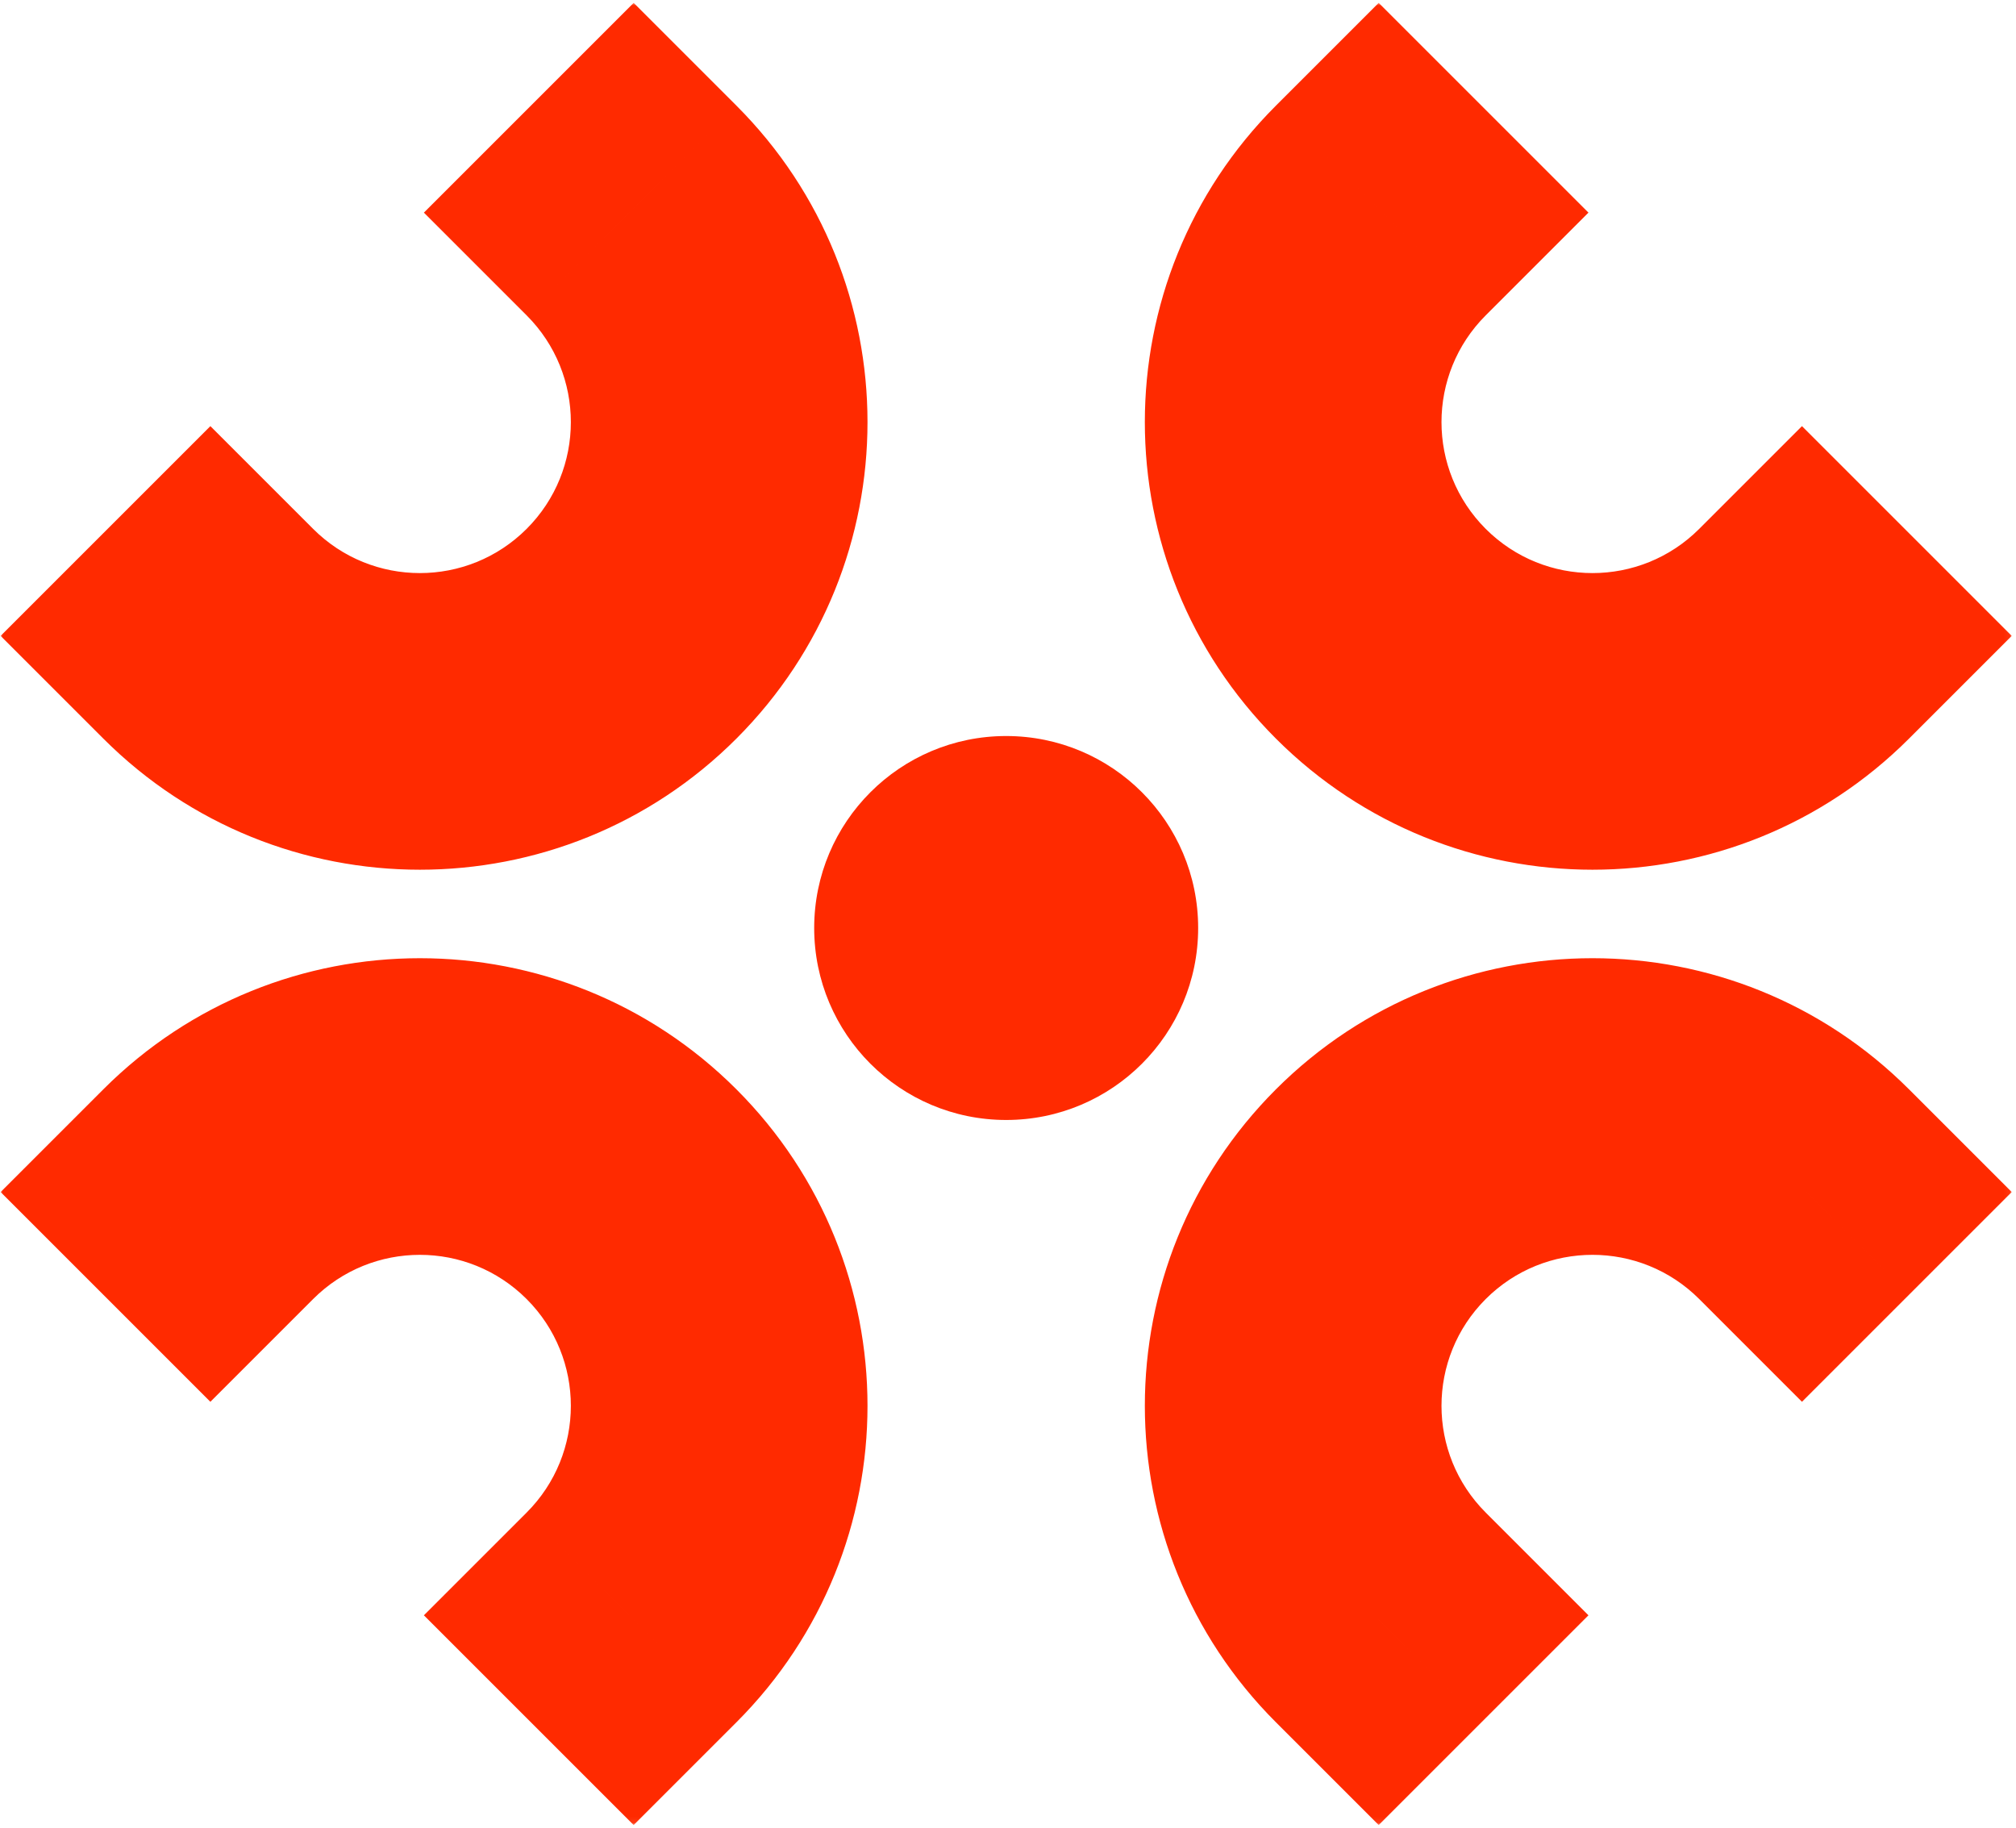 <svg width="333" height="302" viewBox="0 0 333 302" fill="none" xmlns="http://www.w3.org/2000/svg">
<mask id="path-1-outside-1_283_1201" maskUnits="userSpaceOnUse" x="158.477" y="127.571" width="173.948" height="173.948" fill="black">
<rect fill="white" x="158.477" y="127.571" width="173.948" height="173.948"/>
<path fill-rule="evenodd" clip-rule="evenodd" d="M227.73 267.535C208.228 248.032 208.228 216.413 227.73 196.91C247.233 177.408 278.852 177.408 298.355 196.91L297.647 197.617C278.536 178.506 247.549 178.506 228.437 197.618C209.325 216.729 209.325 247.716 228.437 266.828L227.73 267.535Z"/>
</mask>
<path fill-rule="evenodd" clip-rule="evenodd" d="M227.73 267.535C208.228 248.032 208.228 216.413 227.73 196.91C247.233 177.408 278.852 177.408 298.355 196.91L297.647 197.617C278.536 178.506 247.549 178.506 228.437 197.618C209.325 216.729 209.325 247.716 228.437 266.828L227.73 267.535Z" fill="#FF2A00"/>
<path d="M227.73 267.535L244.701 284.505L227.73 301.476L210.759 284.505L227.73 267.535ZM298.355 196.91L315.325 179.94L332.296 196.91L315.325 213.881L298.355 196.91ZM297.647 197.617L314.618 214.588L297.647 231.559L280.677 214.588L297.647 197.617ZM228.437 266.828L245.408 249.857L262.378 266.828L245.408 283.798L228.437 266.828ZM210.759 284.505C181.885 255.63 181.885 208.815 210.76 179.94L244.701 213.881C234.571 224.011 234.571 240.434 244.701 250.564L210.759 284.505ZM210.76 179.94C239.635 151.065 286.45 151.065 315.325 179.94L281.384 213.881C271.254 203.751 254.831 203.751 244.701 213.881L210.76 179.94ZM315.325 213.881L314.618 214.588L280.677 180.647L281.384 179.94L315.325 213.881ZM211.467 180.647C239.951 152.163 286.133 152.163 314.618 180.647L280.677 214.588C270.938 204.849 255.147 204.849 245.408 214.588L211.467 180.647ZM211.467 283.798C182.982 255.314 182.982 209.131 211.467 180.647L245.408 214.588C235.669 224.327 235.669 240.118 245.408 249.857L211.467 283.798ZM245.408 283.798L244.701 284.505L210.76 250.564L211.467 249.857L245.408 283.798Z" fill="#FF2A00" mask="url(#path-1-outside-1_283_1201)"/>
<mask id="path-3-outside-2_283_1201" maskUnits="userSpaceOnUse" x="158.477" y="0.432" width="173.948" height="173.948" fill="black">
<rect fill="white" x="158.477" y="0.432" width="173.948" height="173.948"/>
<path fill-rule="evenodd" clip-rule="evenodd" d="M227.73 34.416C208.228 53.919 208.228 85.538 227.73 105.041C247.232 124.543 278.852 124.543 298.354 105.041L297.647 104.334C278.535 123.445 247.549 123.445 228.437 104.334C209.325 85.222 209.325 54.235 228.437 35.123L227.73 34.416Z"/>
</mask>
<path fill-rule="evenodd" clip-rule="evenodd" d="M227.73 34.416C208.228 53.919 208.228 85.538 227.73 105.041C247.232 124.543 278.852 124.543 298.354 105.041L297.647 104.334C278.535 123.445 247.549 123.445 228.437 104.334C209.325 85.222 209.325 54.235 228.437 35.123L227.73 34.416Z" fill="#FF2A00"/>
<path d="M227.73 34.416L244.7 17.446L227.73 0.475L210.759 17.446L227.73 34.416ZM298.354 105.041L315.325 122.011L332.295 105.041L315.325 88.07L298.354 105.041ZM297.647 104.334L314.618 87.363L297.647 70.393L280.677 87.363L297.647 104.334ZM228.437 35.123L245.408 52.094L262.378 35.123L245.408 18.153L228.437 35.123ZM210.759 17.446C181.884 46.321 181.884 93.136 210.759 122.011L244.7 88.07C234.571 77.94 234.571 61.517 244.7 51.387L210.759 17.446ZM210.759 122.011C239.634 150.886 286.45 150.886 315.325 122.011L281.384 88.07C271.254 98.2 254.83 98.2 244.7 88.07L210.759 122.011ZM315.325 88.07L314.618 87.363L280.677 121.304L281.384 122.011L315.325 88.07ZM211.466 121.304C239.951 149.789 286.133 149.789 314.618 121.304L280.677 87.363C270.937 97.102 255.147 97.102 245.408 87.363L211.466 121.304ZM211.466 18.153C182.982 46.637 182.982 92.82 211.466 121.304L245.408 87.363C235.668 77.624 235.668 61.833 245.408 52.094L211.466 18.153ZM245.408 18.153L244.7 17.446L210.759 51.387L211.466 52.094L245.408 18.153Z" fill="#FF2A00" mask="url(#path-3-outside-2_283_1201)"/>
<mask id="path-5-outside-3_283_1201" maskUnits="userSpaceOnUse" x="-0.029" y="127.572" width="173.948" height="173.948" fill="black">
<rect fill="white" x="-0.029" y="127.572" width="173.948" height="173.948"/>
<path fill-rule="evenodd" clip-rule="evenodd" d="M104.666 267.536C124.169 248.033 124.169 216.414 104.666 196.911C85.164 177.409 53.544 177.409 34.042 196.911L34.749 197.618C53.861 178.507 84.847 178.507 103.959 197.619C123.071 216.73 123.071 247.717 103.959 266.829L104.666 267.536Z"/>
</mask>
<path fill-rule="evenodd" clip-rule="evenodd" d="M104.666 267.536C124.169 248.033 124.169 216.414 104.666 196.911C85.164 177.409 53.544 177.409 34.042 196.911L34.749 197.618C53.861 178.507 84.847 178.507 103.959 197.619C123.071 216.73 123.071 247.717 103.959 266.829L104.666 267.536Z" fill="#FF2A00"/>
<path d="M104.666 267.536L87.696 284.506L104.666 301.477L121.637 284.506L104.666 267.536ZM34.042 196.911L17.072 179.941L0.101 196.911L17.071 213.882L34.042 196.911ZM34.749 197.618L17.779 214.589L34.749 231.56L51.72 214.589L34.749 197.618ZM103.959 266.829L86.989 249.858L70.018 266.829L86.989 283.799L103.959 266.829ZM121.637 284.506C150.512 255.631 150.512 208.816 121.637 179.941L87.696 213.882C97.826 224.012 97.826 240.435 87.696 250.565L121.637 284.506ZM121.637 179.941C92.762 151.066 45.946 151.066 17.072 179.941L51.013 213.882C61.142 203.752 77.566 203.752 87.696 213.882L121.637 179.941ZM17.071 213.882L17.779 214.589L51.72 180.648L51.013 179.941L17.071 213.882ZM120.93 180.648C92.445 152.164 46.263 152.164 17.779 180.648L51.72 214.589C61.459 204.85 77.249 204.85 86.989 214.589L120.93 180.648ZM120.93 283.799C149.414 255.315 149.414 209.132 120.93 180.648L86.989 214.589C96.728 224.328 96.728 240.119 86.989 249.858L120.93 283.799ZM86.989 283.799L87.696 284.506L121.637 250.565L120.93 249.858L86.989 283.799Z" fill="#FF2A00" mask="url(#path-5-outside-3_283_1201)"/>
<mask id="path-7-outside-4_283_1201" maskUnits="userSpaceOnUse" x="-0.029" y="0.432" width="173.948" height="173.948" fill="black">
<rect fill="white" x="-0.029" y="0.432" width="173.948" height="173.948"/>
<path fill-rule="evenodd" clip-rule="evenodd" d="M104.666 34.416C124.169 53.919 124.169 85.538 104.666 105.041C85.164 124.543 53.544 124.543 34.042 105.041L34.749 104.334C53.861 123.445 84.847 123.445 103.959 104.334C123.071 85.222 123.071 54.235 103.959 35.123L104.666 34.416Z"/>
</mask>
<path fill-rule="evenodd" clip-rule="evenodd" d="M104.666 34.416C124.169 53.919 124.169 85.538 104.666 105.041C85.164 124.543 53.544 124.543 34.042 105.041L34.749 104.334C53.861 123.445 84.847 123.445 103.959 104.334C123.071 85.222 123.071 54.235 103.959 35.123L104.666 34.416Z" fill="#FF2A00"/>
<path d="M104.666 34.416L87.696 17.446L104.666 0.475L121.637 17.446L104.666 34.416ZM34.042 105.041L17.072 122.011L0.101 105.041L17.071 88.07L34.042 105.041ZM34.749 104.334L17.779 87.363L34.749 70.393L51.72 87.363L34.749 104.334ZM103.959 35.123L86.989 52.094L70.018 35.123L86.989 18.153L103.959 35.123ZM121.637 17.446C150.512 46.321 150.512 93.136 121.637 122.011L87.696 88.07C97.826 77.94 97.826 61.517 87.696 51.387L121.637 17.446ZM121.637 122.011C92.762 150.886 45.946 150.886 17.072 122.011L51.013 88.07C61.142 98.2 77.566 98.2 87.696 88.07L121.637 122.011ZM17.071 88.07L17.779 87.363L51.72 121.304L51.013 122.011L17.071 88.07ZM120.93 121.304C92.445 149.789 46.263 149.789 17.779 121.304L51.72 87.363C61.459 97.102 77.249 97.102 86.989 87.363L120.93 121.304ZM120.93 18.153C149.414 46.637 149.414 92.82 120.93 121.304L86.989 87.363C96.728 77.624 96.728 61.833 86.989 52.094L120.93 18.153ZM86.989 18.153L87.696 17.446L121.637 51.387L120.93 52.094L86.989 18.153Z" fill="#FF2A00" mask="url(#path-7-outside-4_283_1201)"/>
<circle cx="166.198" cy="153.295" r="31.712" fill="#FF2A00"/>
</svg>
